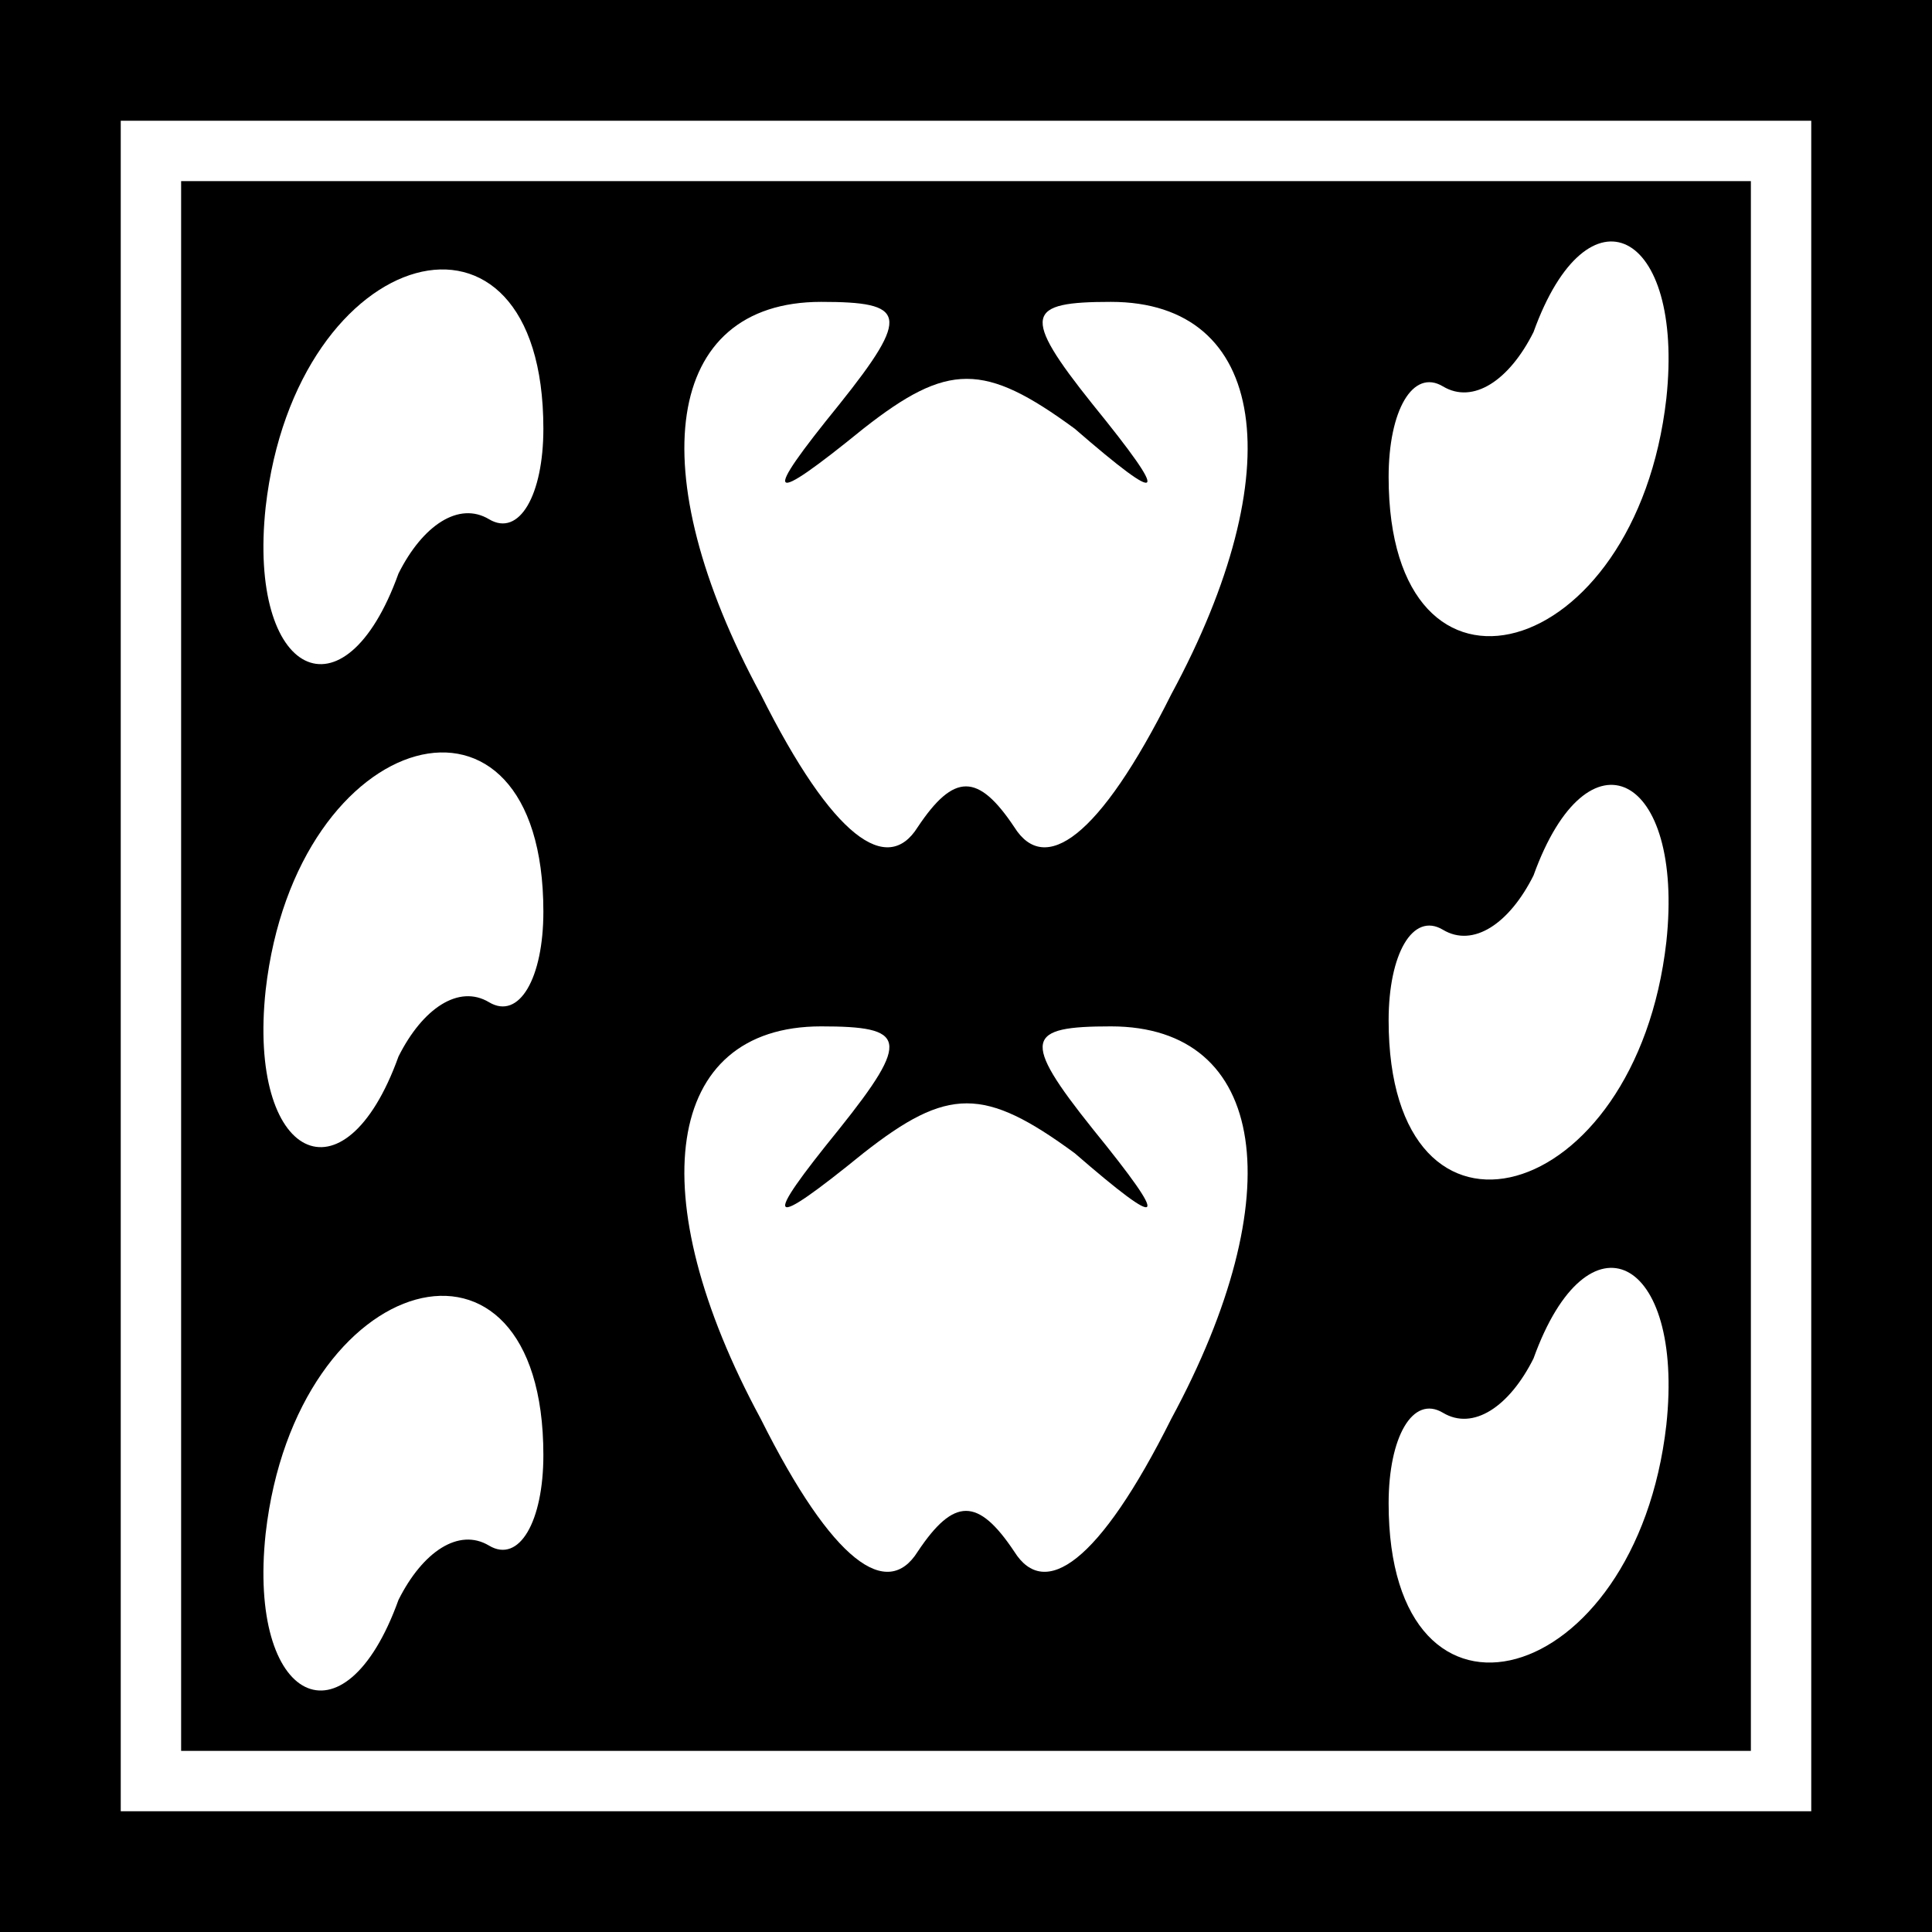 <?xml version="1.0" standalone="no"?>
<!DOCTYPE svg PUBLIC "-//W3C//DTD SVG 20010904//EN"
 "http://www.w3.org/TR/2001/REC-SVG-20010904/DTD/svg10.dtd">
<svg version="1.0" xmlns="http://www.w3.org/2000/svg"
 width="32pt" height="32pt" viewBox="0 0 32 32"
 preserveAspectRatio="xMidYMid meet">
<rect x="0" y="0" width="32" height="32" fill="#808080" stroke="none"/>
<g transform="translate(0,32) scale(0.1,-0.1)"
fill="#000000" stroke="none">
<path fill="#000000" stroke="none" d="M0 160 l0 -160 160 0 160 0 0 160 0
160 -160 0 -160 0 0 -160z"/>
<path fill="#ffffff" stroke="none" d="M300 160 l0 -140 -140 0 -140 0 0 140
0 140 140 0 140 0 0 -140z"/>
<path fill="#000000" stroke="none" d="M30 160 l0 -130 130 0 130 0 0 130 0
130 -130 0 -130 0 0 -130z"/>
<path fill="#ffffff" stroke="none" d="M90 249 c0 -11 -4 -18 -9 -15 -5 3 -11
-1 -15 -9 -9 -25 -25 -17 -22 11 5 44 46 55 46 13z"/>
<path fill="#ffffff" stroke="none" d="M276 254 c-5 -44 -46 -55 -46 -13 0 11
4 18 9 15 5 -3 11 1 15 9 9 25 25 17 22 -11z"/>
<path fill="#ffffff" stroke="none" d="M139 253 c-13 -16 -12 -17 4 -4 14 11
20 11 35 0 15 -13 16 -12 3 4 -12 15 -11 17 3 17 26 0 30 -28 10 -65 -12 -24
-21 -30 -26 -22 -6 9 -10 9 -16 0 -5 -8 -14 -2 -26 22 -20 37 -16 65 10 65 14
0 15 -2 3 -17z"/>
<path fill="#ffffff" stroke="none" d="M90 169 c0 -11 -4 -18 -9 -15 -5 3 -11
-1 -15 -9 -9 -25 -25 -17 -22 11 5 44 46 55 46 13z"/>
<path fill="#ffffff" stroke="none" d="M276 164 c-5 -44 -46 -55 -46 -13 0 11
4 18 9 15 5 -3 11 1 15 9 9 25 25 17 22 -11z"/>
<path fill="#ffffff" stroke="none" d="M139 133 c-13 -16 -12 -17 4 -4 14 11
20 11 35 0 15 -13 16 -12 3 4 -12 15 -11 17 3 17 26 0 30 -28 10 -65 -12 -24
-21 -30 -26 -22 -6 9 -10 9 -16 0 -5 -8 -14 -2 -26 22 -20 37 -16 65 10 65 14
0 15 -2 3 -17z"/>
<path fill="#ffffff" stroke="none" d="M90 79 c0 -11 -4 -18 -9 -15 -5 3 -11
-1 -15 -9 -9 -25 -25 -17 -22 11 5 44 46 55 46 13z"/>
<path fill="#ffffff" stroke="none" d="M276 84 c-5 -44 -46 -55 -46 -13 0 11
4 18 9 15 5 -3 11 1 15 9 9 25 25 17 22 -11z"/>
</g>
</svg>
